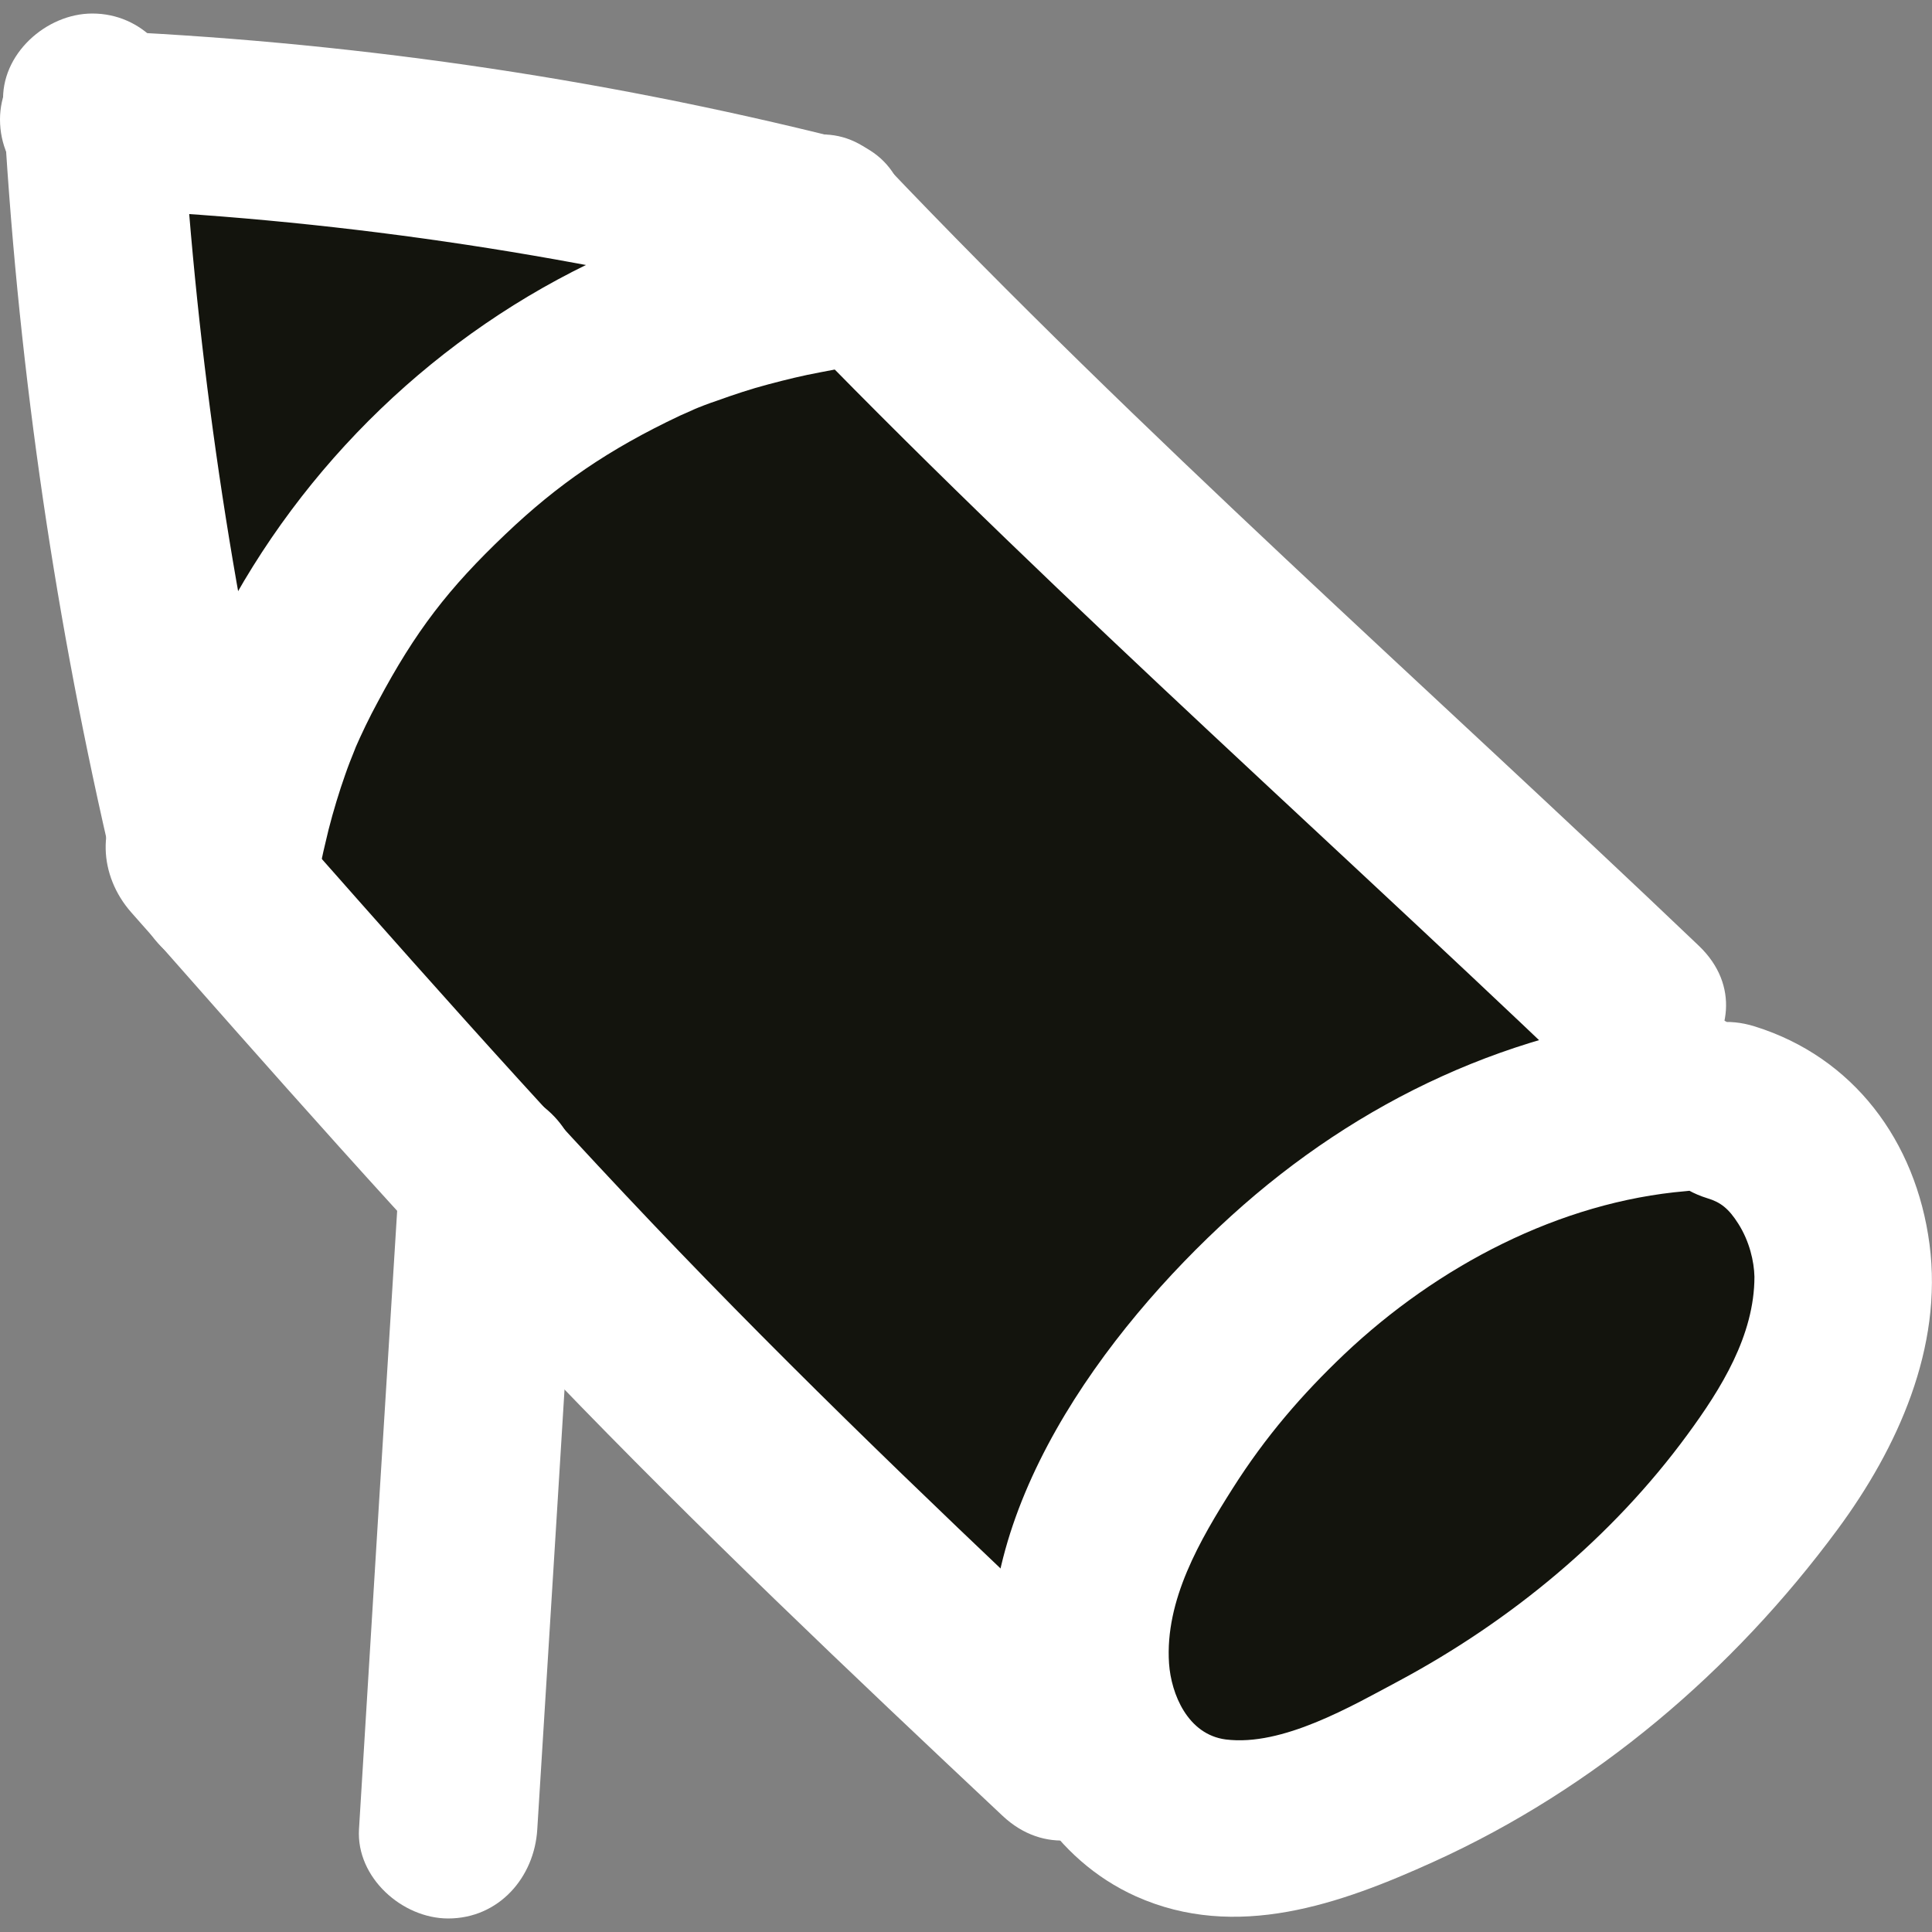 <svg width="32" height="32" viewBox="0 0 32 32" fill="none" xmlns="http://www.w3.org/2000/svg">
<rect x="0" y="0" width="32" height="32" fill="#808080" stroke="none"/>
<path d="M28.886 17.927C28.902 17.943 28.924 17.97 28.924 17.97V17.976C30.131 19.01 30.611 20.554 30.339 22.158C30.04 23.913 28.806 25.473 27.621 26.725C26.446 27.96 25.047 29.022 23.542 29.802C21.908 30.647 20.633 30.864 18.898 29.802C18.252 29.406 17.718 28.724 17.168 28.198C16.6 27.659 16.033 27.114 15.47 26.574L15.379 26.486C14.135 25.294 12.902 24.097 11.668 22.889C11.337 22.559 11.012 22.228 10.681 21.903L8.15 19.384C6.895 18.116 5.651 16.838 4.428 15.543C3.227 14.27 3.543 14.692 3.248 13.216C3.011 12.035 2.865 11.688 2.657 10.854C2.657 10.854 2.152 9.968 2.004 8.821C1.771 7.015 1.181 6.72 0.883 4.948C0.883 3.177 0.323 2.267 1.476 1.405C2.067 0.964 4.133 1.405 6.2 1.405C7.972 1.701 9.211 2.15 10.039 2.291C10.791 2.416 13.67 2.947 14.172 3.472C16.057 5.449 16.933 6.3 18.898 8.196C23.041 12.194 24.738 13.934 28.886 17.927Z" fill="#13140D"/>
<path d="M2.173 15.111C4.465 17.709 6.756 20.319 9.159 22.817C11.562 25.315 14.078 27.701 16.605 30.075C17.987 31.374 20.084 29.289 18.696 27.984C16.169 25.61 13.653 23.225 11.249 20.727C8.846 18.229 6.561 15.619 4.264 13.021C3.738 12.424 2.717 12.483 2.173 13.021C1.577 13.617 1.642 14.509 2.173 15.111Z" fill="white"/>
<path d="M12.52 4.771C16.836 9.306 21.519 13.434 26.048 17.757C27.424 19.068 29.515 16.983 28.139 15.666C23.609 11.344 18.927 7.222 14.61 2.681C13.299 1.299 11.209 3.389 12.52 4.771Z" fill="white"/>
<path d="M27.925 16.77C25.079 17.013 22.505 18.223 20.396 20.136C18.288 22.05 16.074 25.055 16.458 28.008C16.647 29.443 17.462 30.801 18.814 31.409C20.473 32.153 22.198 31.539 23.745 30.837C26.414 29.626 28.699 27.683 30.435 25.333C31.433 23.981 32.183 22.321 31.959 20.609C31.734 18.896 30.695 17.509 29.065 17.001C27.247 16.434 26.467 19.286 28.28 19.847C28.498 19.912 28.634 20.018 28.794 20.272C28.977 20.562 29.053 20.892 29.059 21.146C29.059 22.121 28.504 23.006 27.949 23.762C26.703 25.463 25.026 26.845 23.178 27.837C22.381 28.262 21.241 28.929 20.302 28.811C19.67 28.728 19.398 28.055 19.363 27.553C19.292 26.502 19.877 25.504 20.42 24.648C20.963 23.792 21.566 23.095 22.268 22.428C23.81 20.969 25.835 19.906 27.925 19.729C28.723 19.664 29.402 19.097 29.402 18.253C29.402 17.509 28.723 16.706 27.925 16.776V16.77Z" fill="white"/>
<path d="M6.614 19.481C6.389 23.089 6.165 26.691 5.946 30.299C5.899 31.097 6.661 31.776 7.423 31.776C8.261 31.776 8.852 31.097 8.899 30.299C9.123 26.691 9.348 23.089 9.566 19.481C9.614 18.684 8.852 18.005 8.09 18.005C7.251 18.005 6.661 18.684 6.614 19.481Z" fill="white"/>
<path d="M14.385 3.106C8.185 3.584 3.065 8.55 2.291 14.692C2.191 15.483 3.041 16.168 3.768 16.168C4.647 16.168 5.144 15.489 5.244 14.692C5.208 14.963 5.268 14.544 5.279 14.491C5.309 14.32 5.344 14.149 5.386 13.977C5.456 13.664 5.545 13.351 5.645 13.044C5.693 12.903 5.74 12.761 5.793 12.625C5.811 12.578 5.964 12.2 5.87 12.424C5.988 12.153 6.118 11.881 6.26 11.621C6.88 10.458 7.423 9.749 8.374 8.846C9.236 8.025 10.074 7.446 11.261 6.885C11.303 6.868 11.686 6.696 11.456 6.797C11.592 6.738 11.734 6.684 11.875 6.637C12.153 6.537 12.436 6.442 12.726 6.366C13.015 6.289 13.304 6.218 13.594 6.165C14.054 6.076 13.919 6.1 14.385 6.064C15.182 6.005 15.861 5.433 15.861 4.588C15.861 3.838 15.182 3.053 14.385 3.112V3.106Z" fill="white"/>
<path d="M0.053 1.701C0.277 5.84 0.862 9.962 1.789 14.001C1.966 14.781 2.858 15.235 3.608 15.034C4.405 14.816 4.818 13.995 4.641 13.216C3.767 9.425 3.224 5.58 3.005 1.701C2.964 0.903 2.356 0.224 1.529 0.224C0.762 0.224 0.006 0.903 0.053 1.701Z" fill="white"/>
<path d="M1.476 3.454C5.427 3.614 9.336 4.187 13.174 5.149C15.017 5.616 15.802 2.764 13.96 2.303C9.873 1.275 5.681 0.673 1.476 0.502C0.679 0.472 0 1.205 0 1.978C0 2.805 0.679 3.419 1.476 3.454Z" fill="white"/>
</svg>
